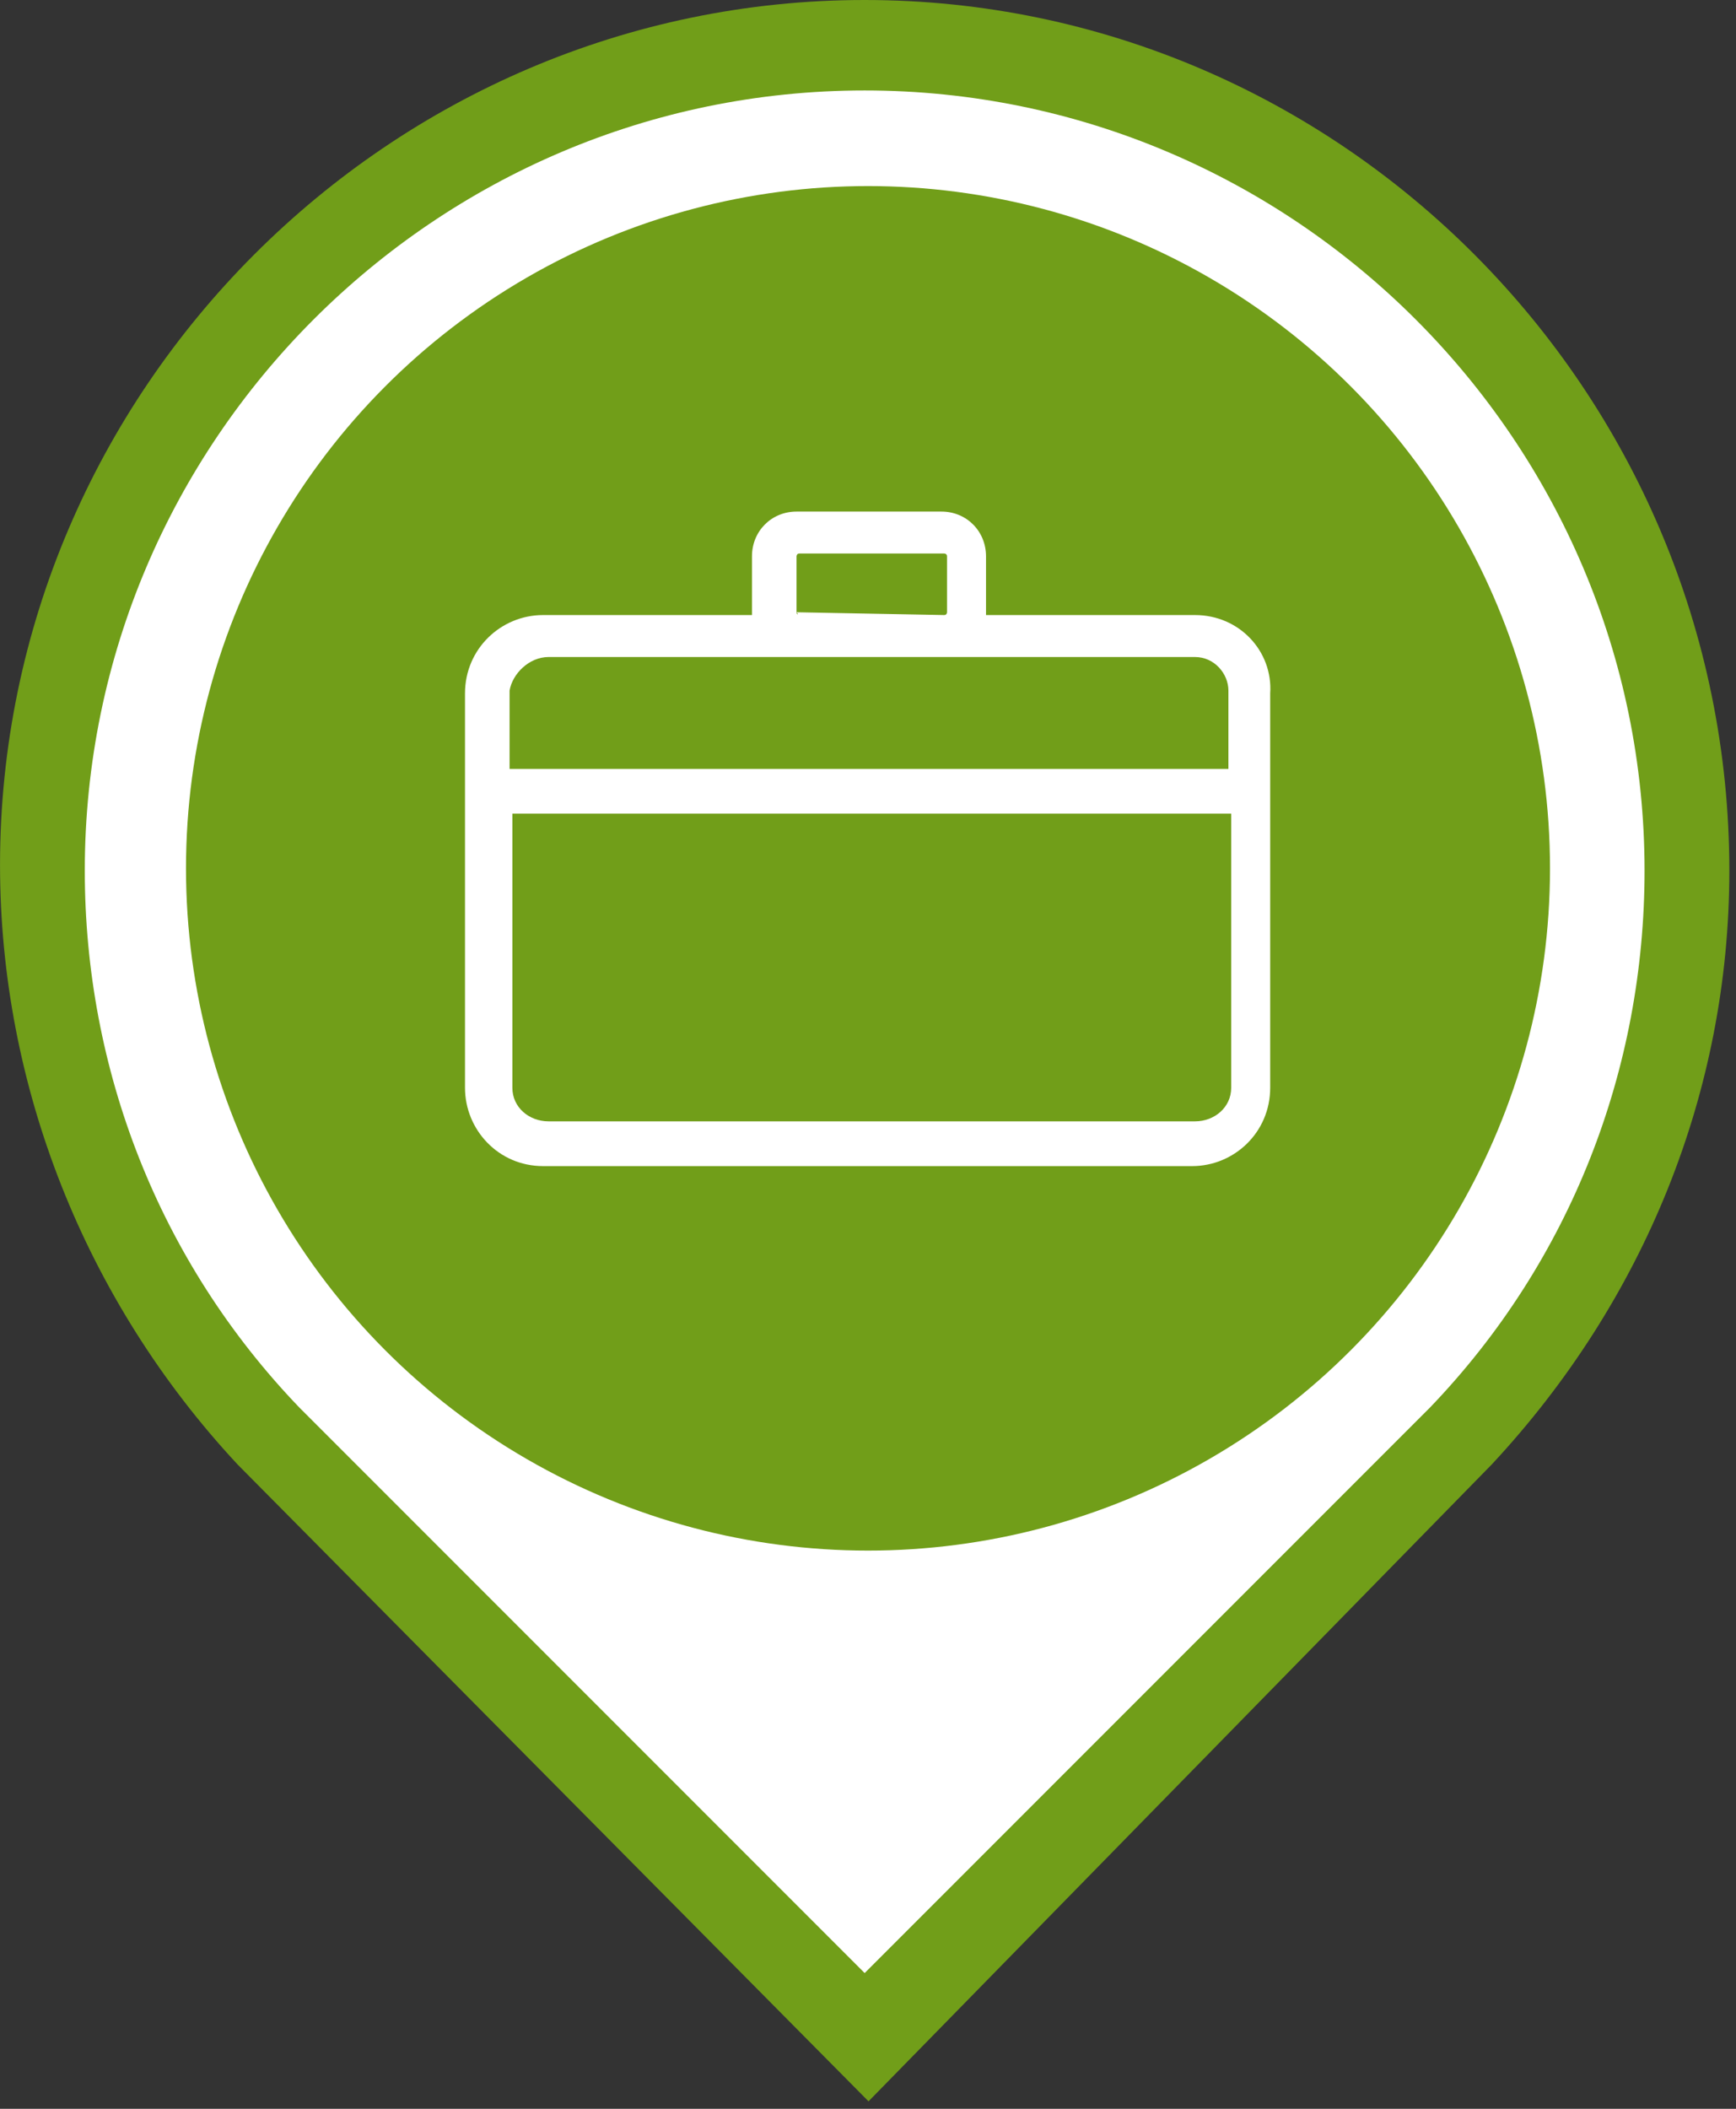 <?xml version="1.0" encoding="UTF-8" standalone="no"?>
<svg width="56px" height="68px" viewBox="0 0 56 68" version="1.1" xmlns="http://www.w3.org/2000/svg" xmlns:xlink="http://www.w3.org/1999/xlink">
    <rect x="0" y="0" width="56" height="68" fill="#333333" stroke="none"/>
    <!-- Generator: Sketch 3.7.2 (28276) - http://www.bohemiancoding.com/sketch -->
    <title>ICO_POI 05 business center</title>
    <desc>Created with Sketch.</desc>
    <defs></defs>
    <g id="Page-1" stroke="none" stroke-width="1" fill="none" fill-rule="evenodd">
        <g id="POI" transform="translate(-308, 0)">
            <g id="ICO_POI-05-business-center" transform="translate(308, 0)">
                <g id="Group-19">
                    <g id="Page-1">
                        <path d="M28.017,67.759 L48.127,47.216 C53.05,41.929 55.785,35.184 55.785,28.074 C55.785,12.579 43.206,0 27.892,0 C12.579,0 0.001,12.579 0.001,27.892 C0.001,35.002 2.735,41.929 7.657,47.216 L28.017,67.759" id="Fill-1" fill="#719E19"></path>
                        <path d="M46.123,45.393 L27.892,63.623 L9.662,45.393 C5.104,40.653 2.735,34.455 2.735,28.074 C2.735,14.219 14.037,2.917 27.892,2.917 C41.748,2.917 53.05,14.219 53.05,28.074 C53.05,34.455 50.681,40.653 46.123,45.393" id="Path" fill="#FFFFFF"></path>
                    </g>
                </g>
                <g id="Group-6-Copy-5" transform="translate(6, 6)">
                    <circle id="Oval-112" fill="#719E19" cx="22" cy="22" r="22"></circle>
                    <g id="Group-16" transform="translate(9, 10)" fill="#FFFFFF">
                        <g id="Group-14" transform="translate(0, 0.496)">
                            <path d="M7.46,19.663 L2.696,19.663 C2.067,19.663 1.528,19.212 1.528,18.58 L1.528,9.741 L7.46,9.741 L18.784,9.741 L24.716,9.741 L24.716,18.58 C24.716,19.212 24.177,19.663 23.548,19.663 L18.784,19.663 L7.46,19.663 Z M2.696,4.69 L10.785,4.69 L15.459,4.69 L23.548,4.69 C24.177,4.69 24.626,5.231 24.626,5.773 L24.626,8.298 L1.438,8.298 L1.438,5.773 C1.528,5.231 2.067,4.69 2.696,4.69 L2.696,4.69 Z M10.695,3.247 L10.695,1.443 C10.695,1.443 10.695,1.353 10.785,1.353 L15.459,1.353 C15.459,1.353 15.549,1.353 15.549,1.443 L15.549,3.247 C15.549,3.247 15.549,3.337 15.459,3.337 L10.695,3.247 C10.785,3.337 10.695,3.337 10.695,3.247 L10.695,3.247 Z M23.548,3.337 L16.807,3.337 L16.807,3.247 L16.807,1.443 C16.807,0.631 16.178,-2.30926389e-13 15.369,-2.30926389e-13 L10.695,-2.30926389e-13 C9.886,-2.30926389e-13 9.257,0.631 9.257,1.443 L9.257,3.247 L9.257,3.337 L2.517,3.337 C1.168,3.337 0,4.42 0,5.863 L0,18.58 C0,19.933 1.079,21.106 2.517,21.106 L23.458,21.106 C24.806,21.106 25.974,20.024 25.974,18.58 L25.974,5.863 C26.064,4.51 24.986,3.337 23.548,3.337 L23.548,3.337 Z" id="Fill-12"></path>
                        </g>
                    </g>
                </g>
            </g>
        </g>
    </g>
</svg>